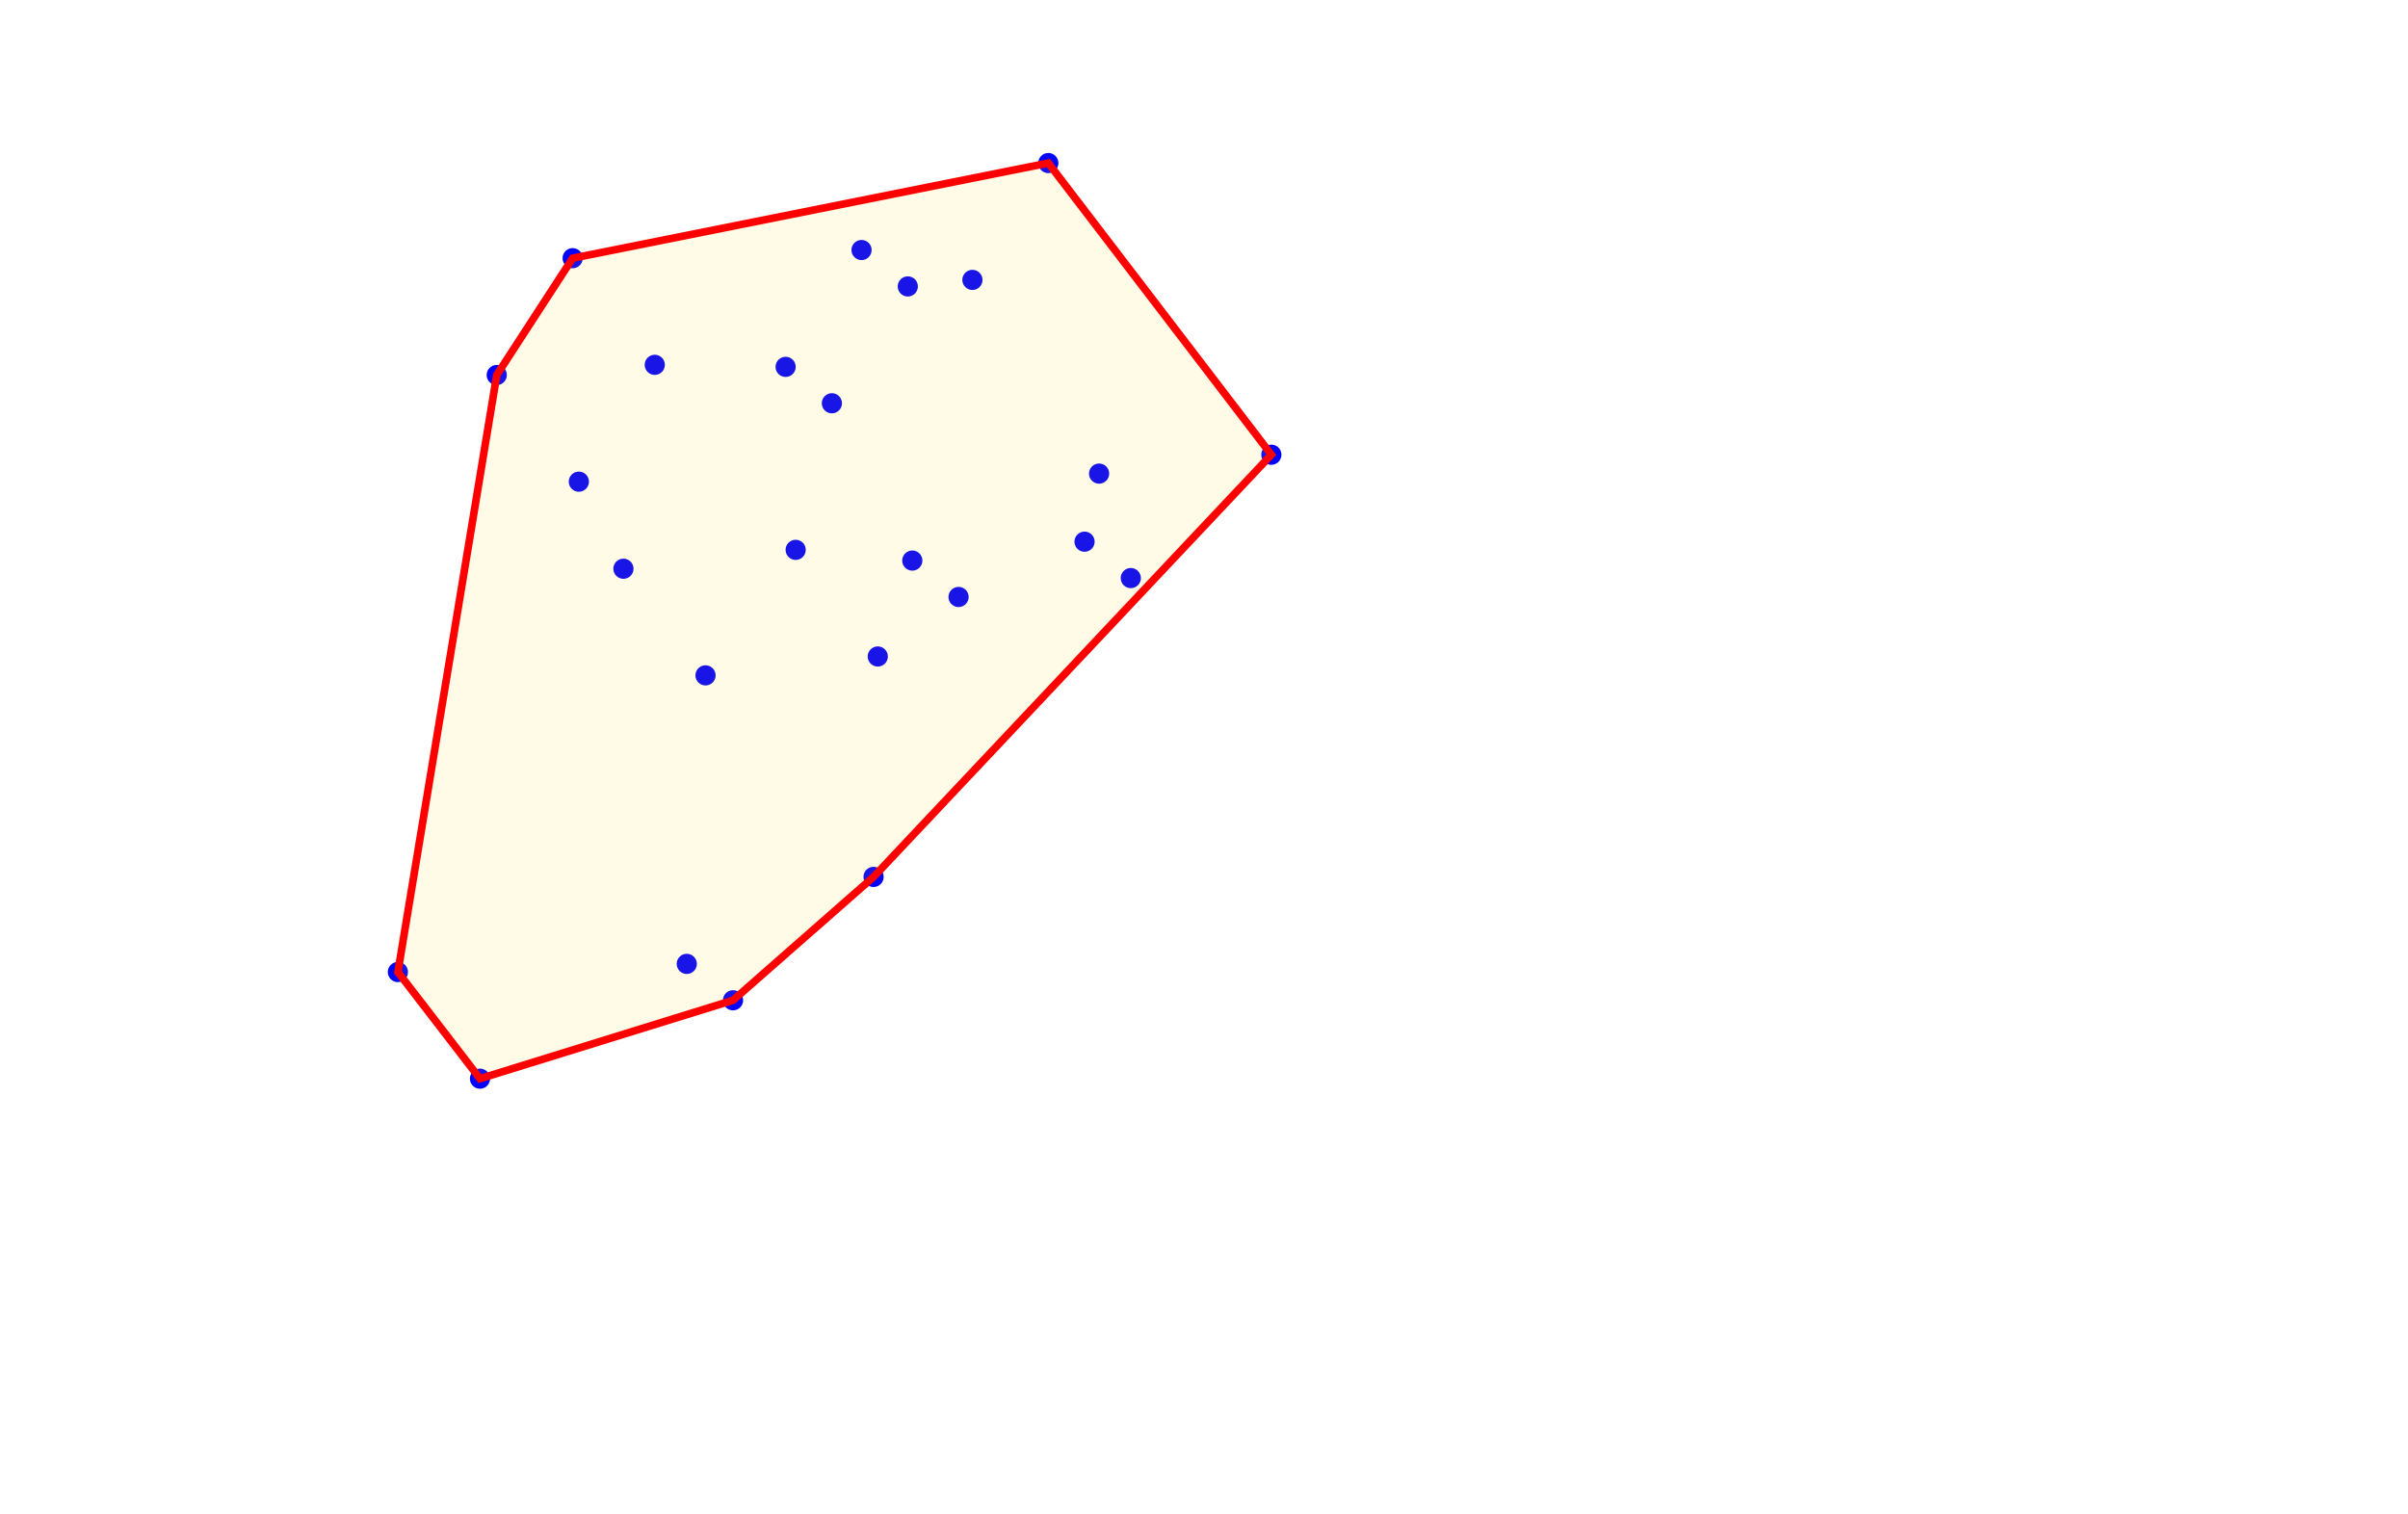 <svg width="954" height="600" xmlns="http://www.w3.org/2000/svg" xmlns:xlink="http://www.w3.org/1999/xlink"><g id="crossGroup"><circle cx="346.084" cy="347.448" r="4" fill="blue"/><circle cx="385.25" cy="110.902" r="4" fill="blue"/><circle cx="503.678" cy="180.166" r="4" fill="blue"/><circle cx="415.325" cy="64.606" r="4" fill="blue"/><circle cx="435.438" cy="187.65" r="4" fill="blue"/><circle cx="157.637" cy="385.139" r="4" fill="blue"/><circle cx="196.804" cy="148.593" r="4" fill="blue"/><circle cx="315.231" cy="217.857" r="4" fill="blue"/><circle cx="226.878" cy="102.297" r="4" fill="blue"/><circle cx="246.991" cy="225.341" r="4" fill="blue"/><circle cx="190.162" cy="427.393" r="4" fill="blue"/><circle cx="229.328" cy="190.847" r="4" fill="blue"/><circle cx="347.755" cy="260.111" r="4" fill="blue"/><circle cx="259.403" cy="144.551" r="4" fill="blue"/><circle cx="279.515" cy="267.595" r="4" fill="blue"/><circle cx="272.084" cy="381.907" r="4" fill="blue"/><circle cx="311.25" cy="145.361" r="4" fill="blue"/><circle cx="429.677" cy="214.625" r="4" fill="blue"/><circle cx="341.325" cy="99.065" r="4" fill="blue"/><circle cx="361.437" cy="222.109" r="4" fill="blue"/><circle cx="290.409" cy="396.329" r="4" fill="blue"/><circle cx="329.575" cy="159.783" r="4" fill="blue"/><circle cx="448.002" cy="229.047" r="4" fill="blue"/><circle cx="359.649" cy="113.487" r="4" fill="blue"/><circle cx="379.762" cy="236.531" r="4" fill="blue"/></g><g id="hulls"><path d="M503.678,180.166L415.325,64.606L226.878,102.297L196.804,148.593L157.637,385.139L190.162,427.393L290.409,396.329L346.084,347.448Z" fill-opacity="0.1" stroke="red" stroke-width="3" fill="gold"/></g></svg>